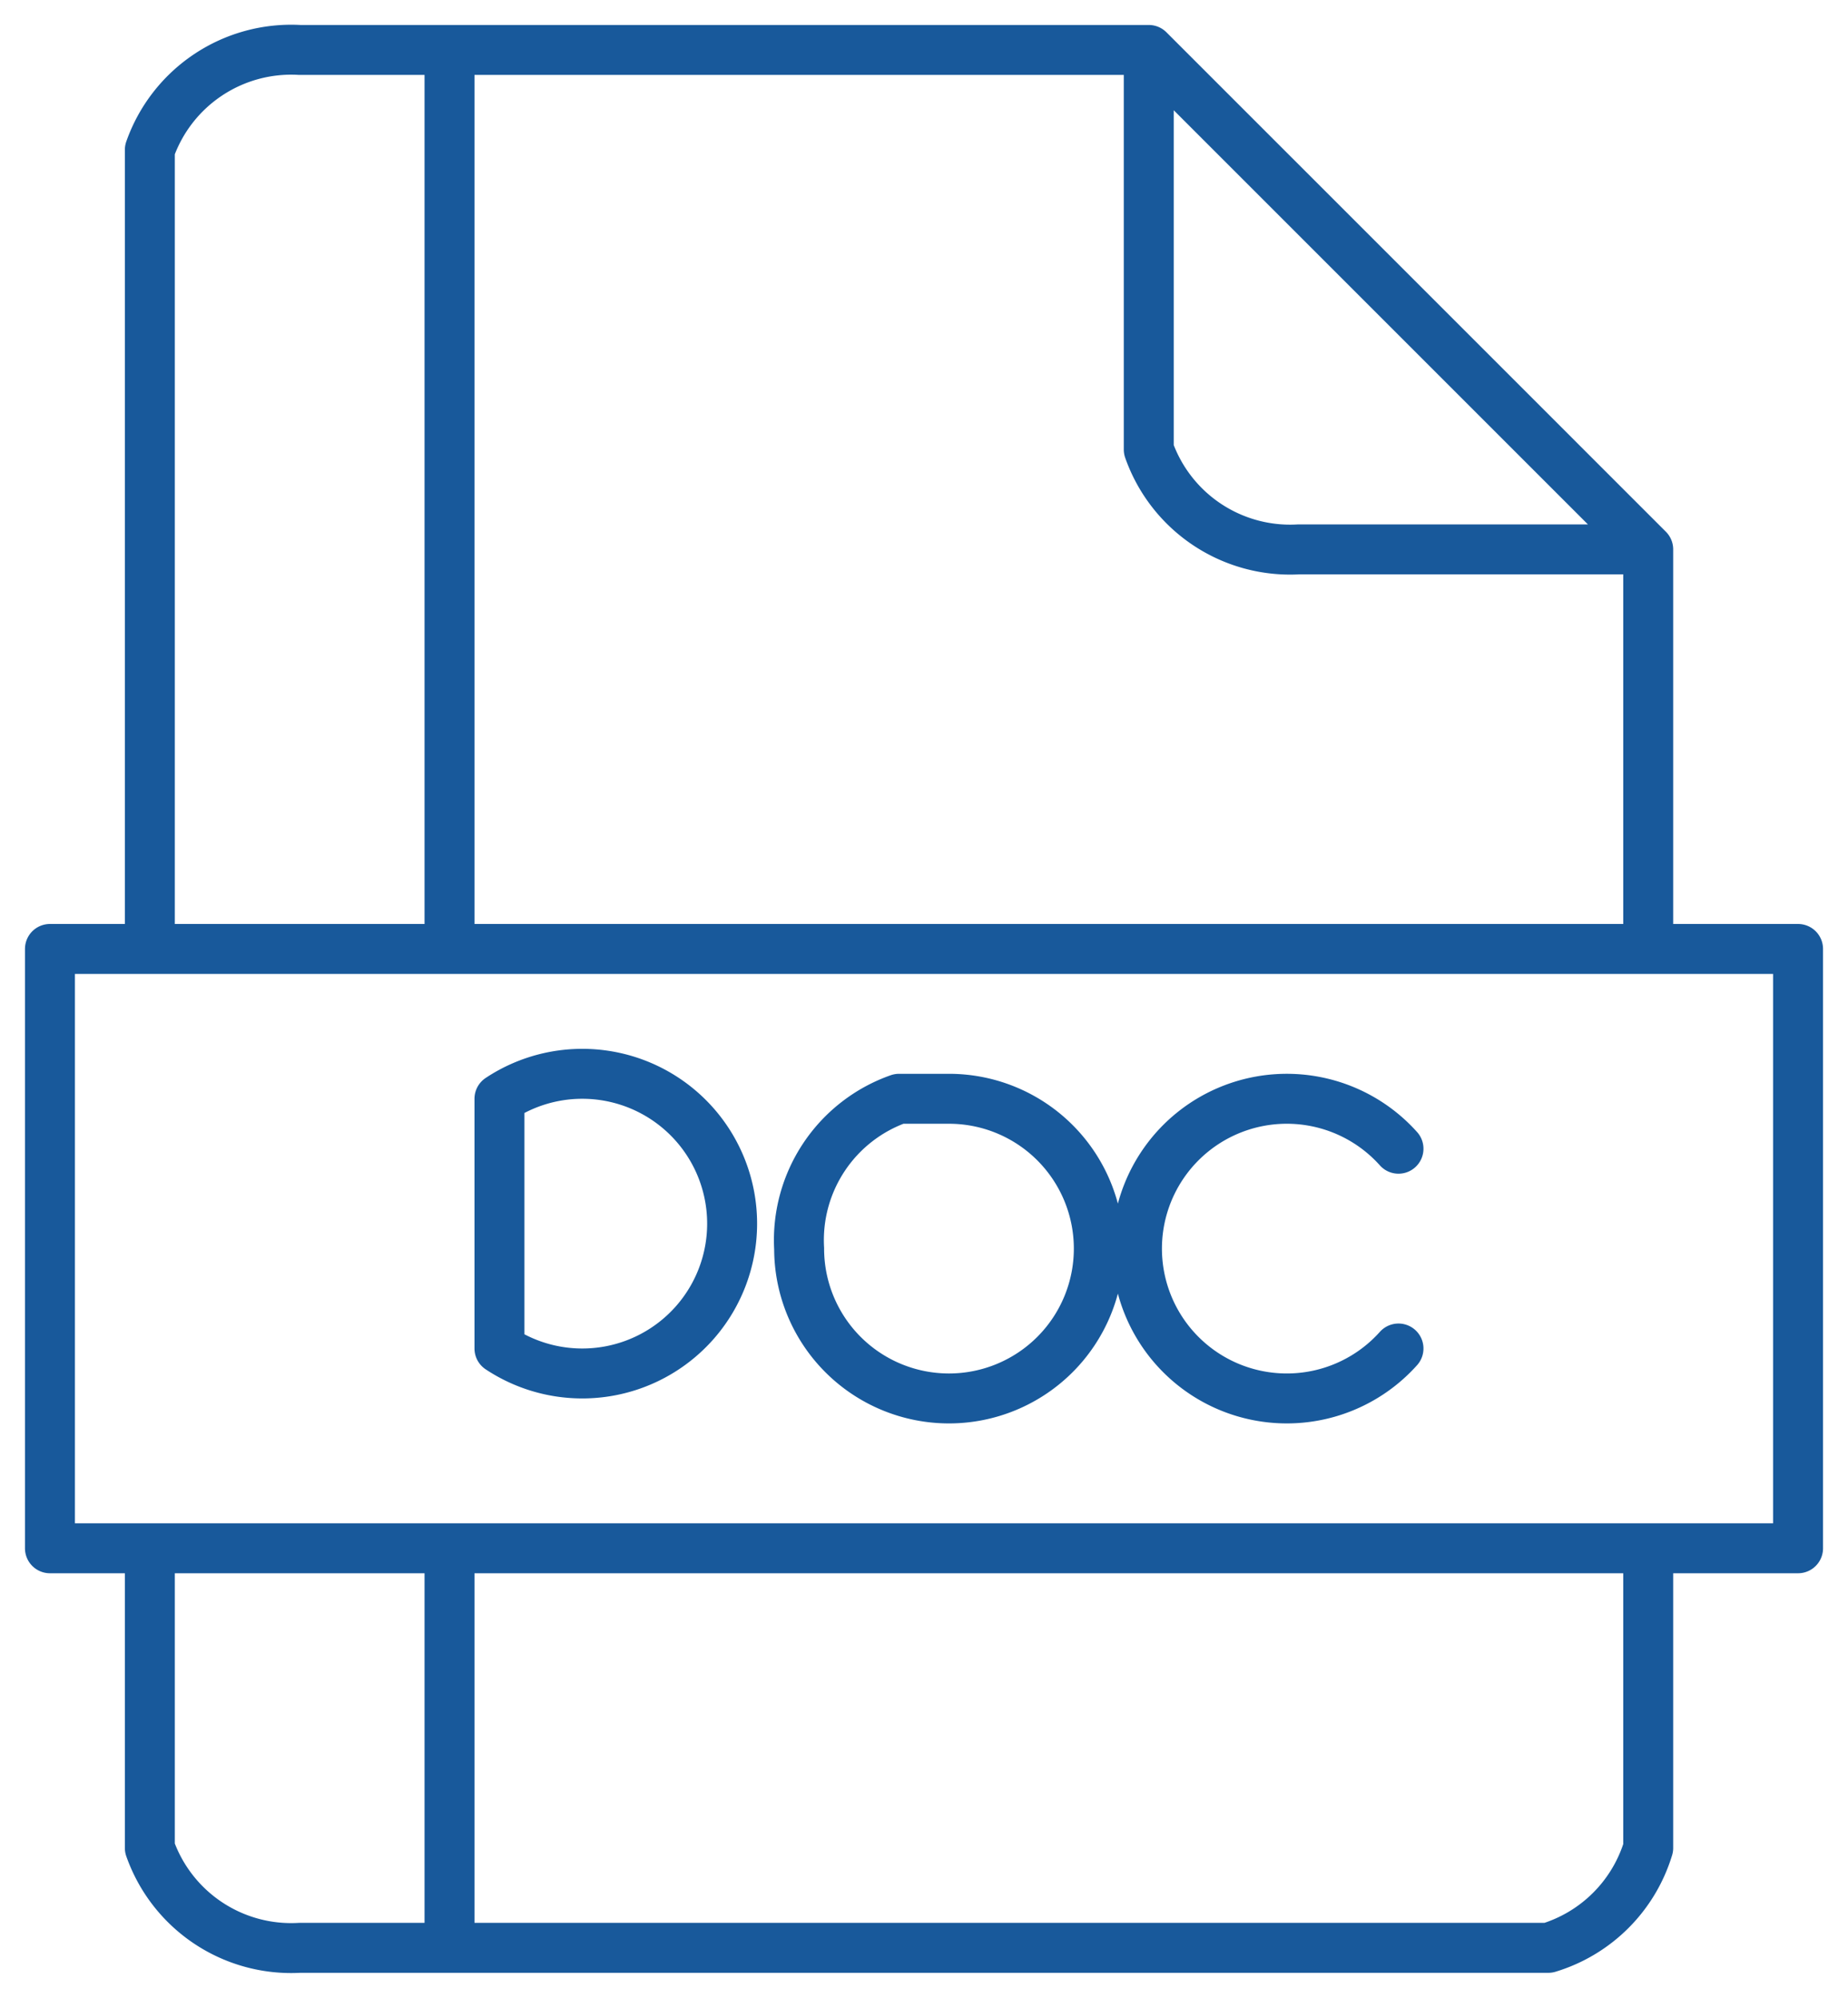 <svg xmlns="http://www.w3.org/2000/svg" viewBox="0 0 37 40"><path d="M33,31v6A3,3,0,0,1,31,39H6A3,3,0,0,1,3,37h0V31m0-12V3A3,3,0,0,1,6,1H23L33,11v8M33,11h-7a3,3,0,0,1-3-2h0V1M9,31v8M9,1V19m-8,0H36V31H1Zm27,4a3,3,0,1,0-0,4m-18,0a3,3,0,1,0,0-5m0,0v5m9-5a3,3,0,1,1-3,3A3,3,0,0,1,18,22Z" fill="none" stroke="#18599b" stroke-linecap="round" stroke-linejoin="round"/></svg>